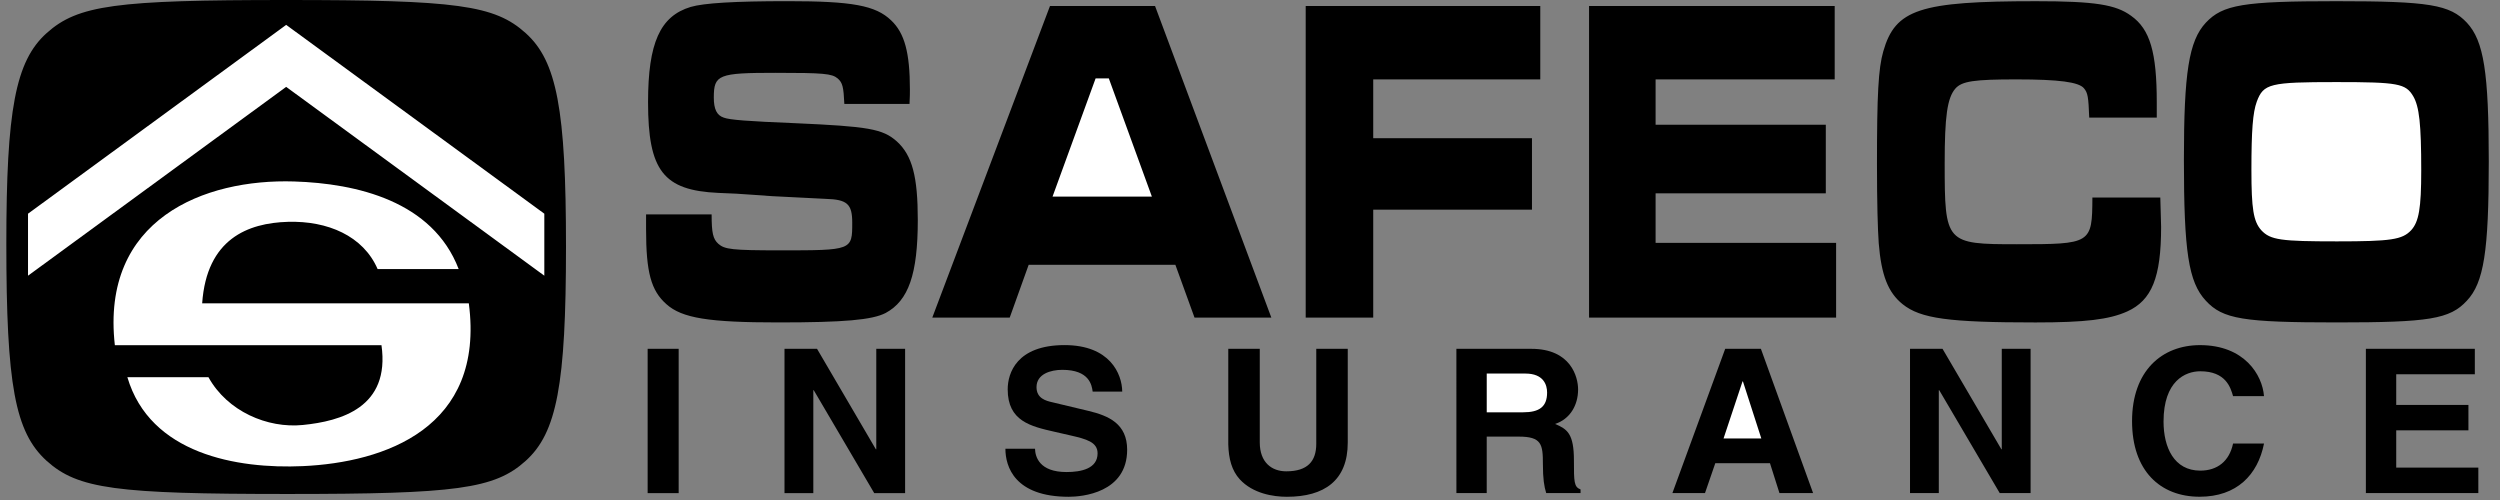 <svg width="180" height="36" viewBox="0 0 180 36" fill="none" xmlns="http://www.w3.org/2000/svg">
<rect x="0" y="0" width="180" height="36" fill="#808080" stroke="none"/>
<path fill-rule="evenodd" clip-rule="evenodd" d="M104.861 35.503H107.044V31.436H109.351C110.999 31.436 111.089 31.989 111.089 33.409C111.089 34.483 111.178 35.021 111.327 35.503H113.8V35.238C113.323 35.062 113.323 34.685 113.323 33.162C113.323 31.218 112.846 30.901 111.968 30.524C113.027 30.178 113.623 29.192 113.623 28.043C113.623 27.142 113.102 25.115 110.258 25.115H104.86L104.861 35.503ZM123.501 33.35H127.438L128.121 35.503H130.543L126.785 25.116H124.214L120.412 35.503H122.759L123.501 33.35ZM46.517 15.441V16.506C46.517 19.605 46.872 20.919 47.981 21.901C49.104 22.911 51.053 23.215 56.015 23.215C60.792 23.215 62.796 23.035 63.763 22.536C65.413 21.65 66.081 19.744 66.081 15.841C66.081 12.714 65.683 11.193 64.574 10.183C63.55 9.27 62.512 9.104 57.237 8.869C53.853 8.73 52.531 8.633 52.105 8.467C51.608 8.302 51.394 7.858 51.394 7.028C51.394 5.369 51.722 5.244 55.845 5.244C59.3 5.244 59.897 5.3 60.309 5.645C60.665 5.95 60.736 6.253 60.793 7.484H65.485C65.513 7.055 65.513 6.585 65.513 6.447C65.513 3.791 65.13 2.381 64.163 1.467C63.04 0.389 61.362 0.084 56.712 0.084C52.874 0.084 50.67 0.222 49.732 0.498C47.528 1.162 46.66 3.086 46.66 7.36C46.66 12.298 47.769 13.709 51.722 13.889L53.016 13.945L55.603 14.124L59.441 14.318C61.005 14.36 61.361 14.691 61.361 16.033C61.361 18.025 61.361 18.025 56.143 18.025C52.702 18.025 52.176 17.955 51.721 17.555C51.337 17.208 51.237 16.779 51.237 15.437H46.517V15.441ZM86.006 22.869H91.537L83.163 0.432H75.599L67.124 22.869H72.699L74.064 19.066H84.627L86.006 22.869ZM94.01 0.432V22.869H98.872V15.096H110.302V9.949H98.872V5.716H110.9V0.432H94.01ZM114.412 0.432V22.869H132.2V17.488H119.203V13.92H131.458V8.981H119.203V5.716H132.098V0.432H114.412ZM150.652 14.224C150.638 17.559 150.567 17.585 145.221 17.585C140.089 17.585 140.017 17.516 140.017 11.761C140.017 8.372 140.202 7.058 140.784 6.38C141.255 5.841 142.151 5.716 145.192 5.716C148.263 5.716 149.671 5.91 150.041 6.352C150.325 6.684 150.368 6.989 150.424 8.469H155.287V7.363C155.287 3.766 154.804 2.106 153.44 1.138C152.345 0.335 150.851 0.087 146.587 0.087C138.213 0.087 136.463 0.668 135.596 3.698C135.24 4.942 135.142 6.796 135.142 11.804C135.142 14.667 135.198 16.507 135.269 17.516C135.454 19.812 135.938 21.057 136.989 21.902C138.283 22.94 140.302 23.216 146.557 23.216C150.112 23.216 151.86 23.009 153.155 22.427C154.931 21.625 155.6 19.978 155.6 16.341C155.6 16.009 155.57 15.496 155.542 14.224H150.652ZM168.216 0.086C161.52 0.086 160.042 0.334 158.819 1.634C157.595 2.949 157.241 5.245 157.241 11.498C157.241 18.097 157.567 20.309 158.819 21.651C160.042 22.979 161.52 23.215 168.26 23.215C174.884 23.215 176.392 22.979 177.615 21.651C178.836 20.351 179.192 18.097 179.192 11.636C179.192 5.205 178.836 2.949 177.615 1.634C176.392 0.335 174.914 0.086 168.216 0.086ZM20.604 -0C8.336 -0 5.605 0.363 3.357 2.385C1.11 4.4 0.456 7.924 0.456 17.548C0.456 27.701 1.075 31.108 3.357 33.18C5.605 35.204 8.336 35.567 20.697 35.567C32.845 35.567 35.611 35.204 37.851 33.18C40.09 31.159 40.752 27.701 40.752 17.754C40.752 7.874 40.09 4.399 37.851 2.385C35.611 0.363 32.888 -0 20.604 -0Z" fill="black"/>
<path fill-rule="evenodd" clip-rule="evenodd" d="M20.604 6.255L39.191 19.85V15.386L20.604 1.791L2.017 15.386V19.85L20.604 6.255Z" fill="white"/>
<path fill-rule="evenodd" clip-rule="evenodd" d="M27.466 24.852H8.269C7.243 15.774 14.7 12.86 21.181 13.066C25.677 13.207 31.149 14.477 33.024 19.372H27.188C26.152 16.979 23.582 15.889 20.732 15.972C17.856 16.054 14.879 17.193 14.556 21.839H33.755C34.933 30.836 27.664 33.296 21.802 33.561C17.059 33.776 10.799 32.685 9.17 27.156H15.007C16.373 29.624 19.257 30.853 21.803 30.599C24.54 30.325 28.103 29.342 27.466 24.852ZM82.935 14.155H75.783L78.883 5.647H79.836L82.935 14.155ZM168.216 5.91C172.682 5.91 173.207 6.021 173.747 6.92C174.189 7.668 174.329 8.94 174.329 12.274C174.329 14.999 174.158 15.968 173.604 16.576C172.964 17.254 172.168 17.379 168.259 17.379C164.234 17.379 163.467 17.282 162.812 16.576C162.244 15.94 162.102 15.027 162.102 12.247C162.102 9.383 162.203 8.097 162.487 7.322C162.97 6.021 163.425 5.91 168.216 5.91Z" fill="white"/>
<path fill-rule="evenodd" clip-rule="evenodd" d="M48.864 35.504H46.63V25.116H48.864V35.504ZM63.092 25.116H65.168V35.504H62.944L58.59 28.095H58.559V35.504H56.484V25.116H58.827L63.062 32.349H63.092V25.116ZM74.521 32.308C74.535 32.888 74.834 33.987 76.788 33.987C77.848 33.987 79.026 33.742 79.026 32.641C79.026 31.829 78.221 31.613 77.081 31.352L75.937 31.09C74.215 30.699 72.554 30.323 72.554 28.033C72.554 26.875 73.192 24.847 76.65 24.847C79.913 24.847 80.786 26.918 80.801 28.193H78.671C78.611 27.729 78.433 26.628 76.486 26.628C75.639 26.628 74.629 26.933 74.629 27.874C74.629 28.686 75.312 28.86 75.758 28.961L78.368 29.585C79.824 29.933 81.155 30.511 81.155 32.38C81.155 35.495 77.891 35.768 76.951 35.768C73.055 35.768 72.389 33.598 72.389 32.308H74.521ZM97.038 31.868C97.038 34.599 95.349 35.768 92.653 35.768C91.67 35.768 90.213 35.538 89.265 34.513C88.687 33.877 88.464 33.039 88.436 31.997V25.115H90.703V31.852C90.703 33.3 91.567 33.935 92.61 33.935C94.145 33.935 94.771 33.213 94.771 31.954V25.115H97.038V31.868Z" fill="black"/>
<path fill-rule="evenodd" clip-rule="evenodd" d="M107.045 29.686V26.896H109.828C111.136 26.896 111.391 27.709 111.391 28.262C111.391 29.294 110.824 29.686 109.665 29.686H107.045ZM125.462 27.46H125.491L126.815 31.57H124.095L125.462 27.46Z" fill="white"/>
<path fill-rule="evenodd" clip-rule="evenodd" d="M144.127 25.116H146.203V35.503H143.981L139.625 28.095H139.594V35.503H137.521V25.116H139.863L144.1 32.349H144.127V25.116ZM160.78 28.52C160.601 27.9 160.26 26.732 158.419 26.732C157.348 26.732 155.775 27.424 155.775 30.352C155.775 32.211 156.531 33.885 158.419 33.885C159.653 33.885 160.513 33.206 160.78 31.936H163.009C162.563 34.187 161.048 35.765 158.374 35.765C155.536 35.765 153.508 33.898 153.508 30.322C153.508 26.703 155.655 24.849 158.402 24.849C161.596 24.849 162.889 26.991 163.008 28.52L160.78 28.52ZM178.188 26.947H172.528V29.153H177.727V30.986H172.528V33.669H178.44V35.503H170.343V25.116H178.188V26.947Z" fill="black"/>
</svg>
